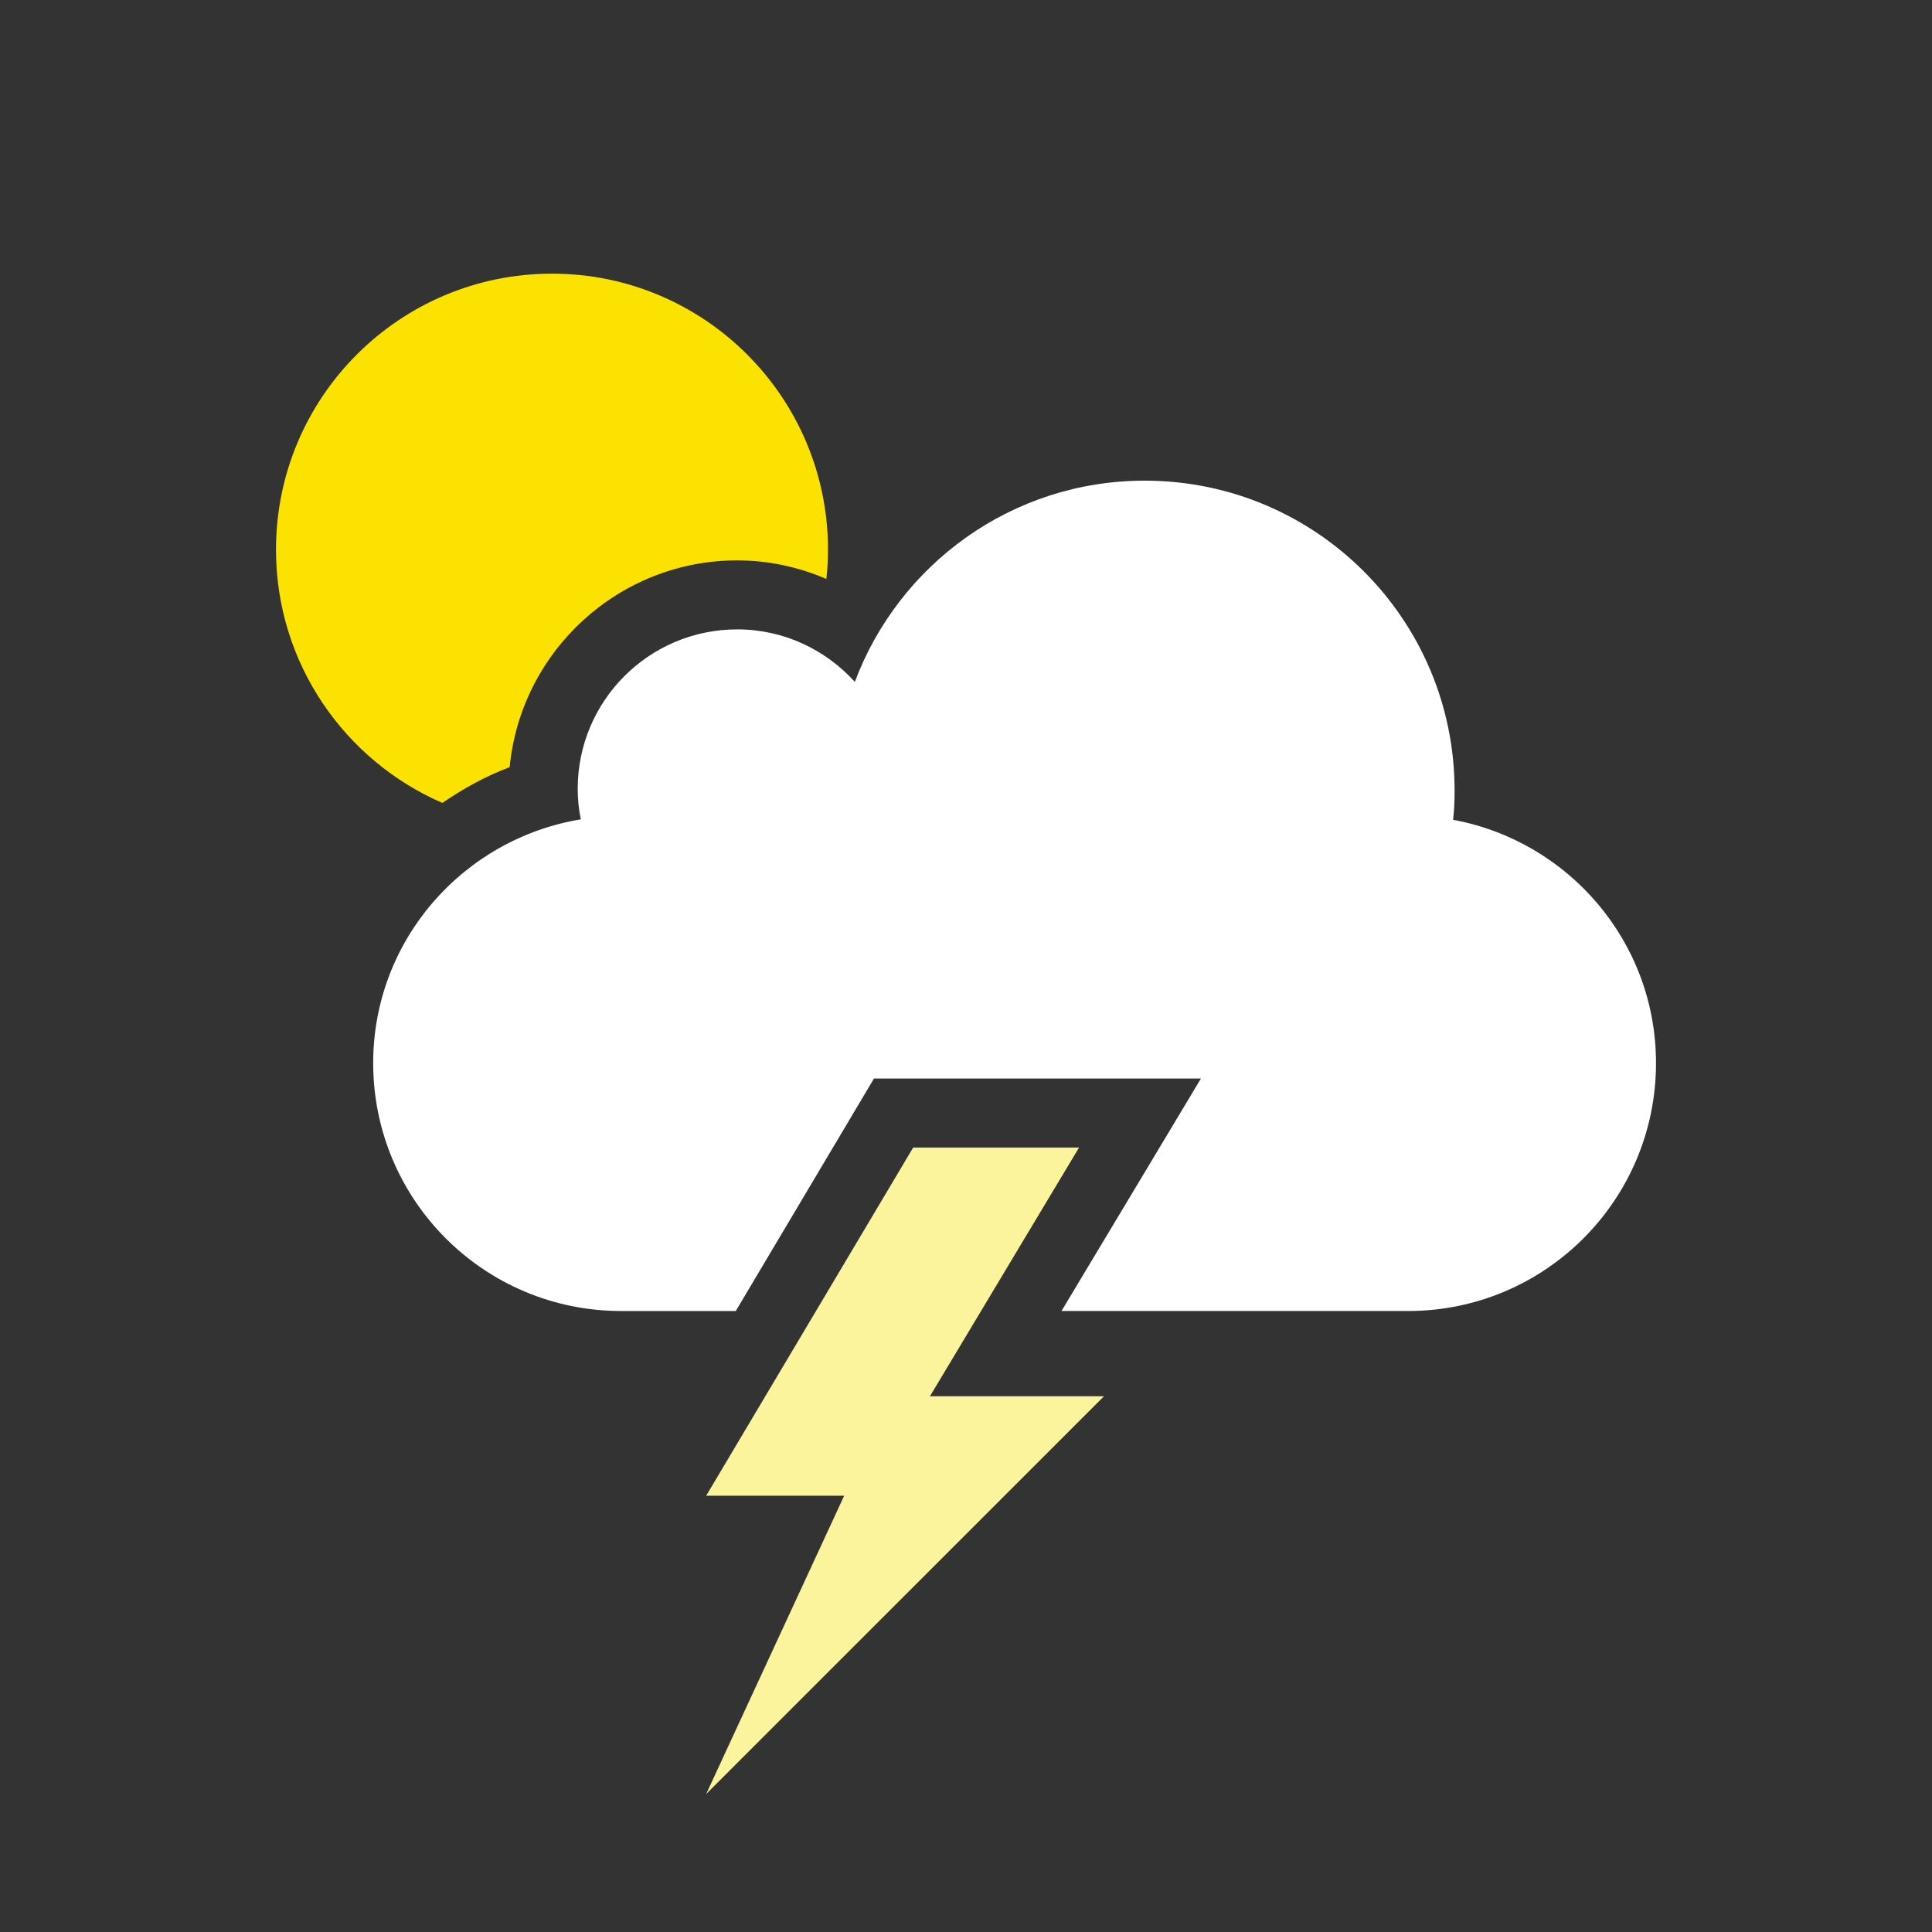 <?xml version="1.0" encoding="utf-8"?>
<!-- Generator: Adobe Illustrator 16.0.0, SVG Export Plug-In . SVG Version: 6.00 Build 0)  -->
<!DOCTYPE svg PUBLIC "-//W3C//DTD SVG 1.1//EN" "http://www.w3.org/Graphics/SVG/1.1/DTD/svg11.dtd">
<svg version="1.1" id="Layer_1" xmlns="http://www.w3.org/2000/svg" xmlns:xlink="http://www.w3.org/1999/xlink" x="0px" y="0px"
	 width="56px" height="56px" viewBox="0 0 56 56" enable-background="new 0 0 56 56" xml:space="preserve">
<rect x="0" y="0" width="56" height="56" fill="#333333" stroke="none"/>
<g>
	<rect opacity="0" fill="#FFFFFF" width="56" height="56"/>
	<g>
		<path fill="#FBE200" d="M21.369,16.243c0.896,0,1.773,0.19,2.584,0.538C23.984,16.502,24,16.219,24,15.932c0-4.418-3.582-8-8-8
			s-8,3.582-8,8c0,3.288,1.986,6.111,4.822,7.341c0.605-0.412,1.248-0.774,1.951-1.036C15.094,18.879,17.93,16.243,21.369,16.243z"
			/>
	</g>
	<g>
		<path fill="#FFFFFF" d="M42.119,23.762c0.033-0.278,0.043-0.562,0.043-0.848c0-4.963-4.021-8.982-8.982-8.982
			c-3.85,0-7.125,2.426-8.402,5.832c-0.846-0.93-2.053-1.521-3.408-1.521c-2.555,0-4.625,2.068-4.625,4.624
			c0,0.303,0.031,0.595,0.09,0.882c-3.408,0.563-6.018,3.502-6.018,7.065c0,3.971,3.217,7.186,7.186,7.186h3.324l3.424-5.76
			l0.582-0.979h1.137h4.809h3.531l-1.816,3.029L30.768,38h10.047C44.783,38,48,34.785,48,30.814
			C48,27.294,45.461,24.38,42.119,23.762z"/>
	</g>
	<g>
		<polygon fill="#FBF49C" points="26.469,33.262 31.277,33.262 26.955,40.471 32,40.471 20.469,52 24.469,43.354 20.469,43.354 		
			"/>
	</g>
</g>
</svg>

